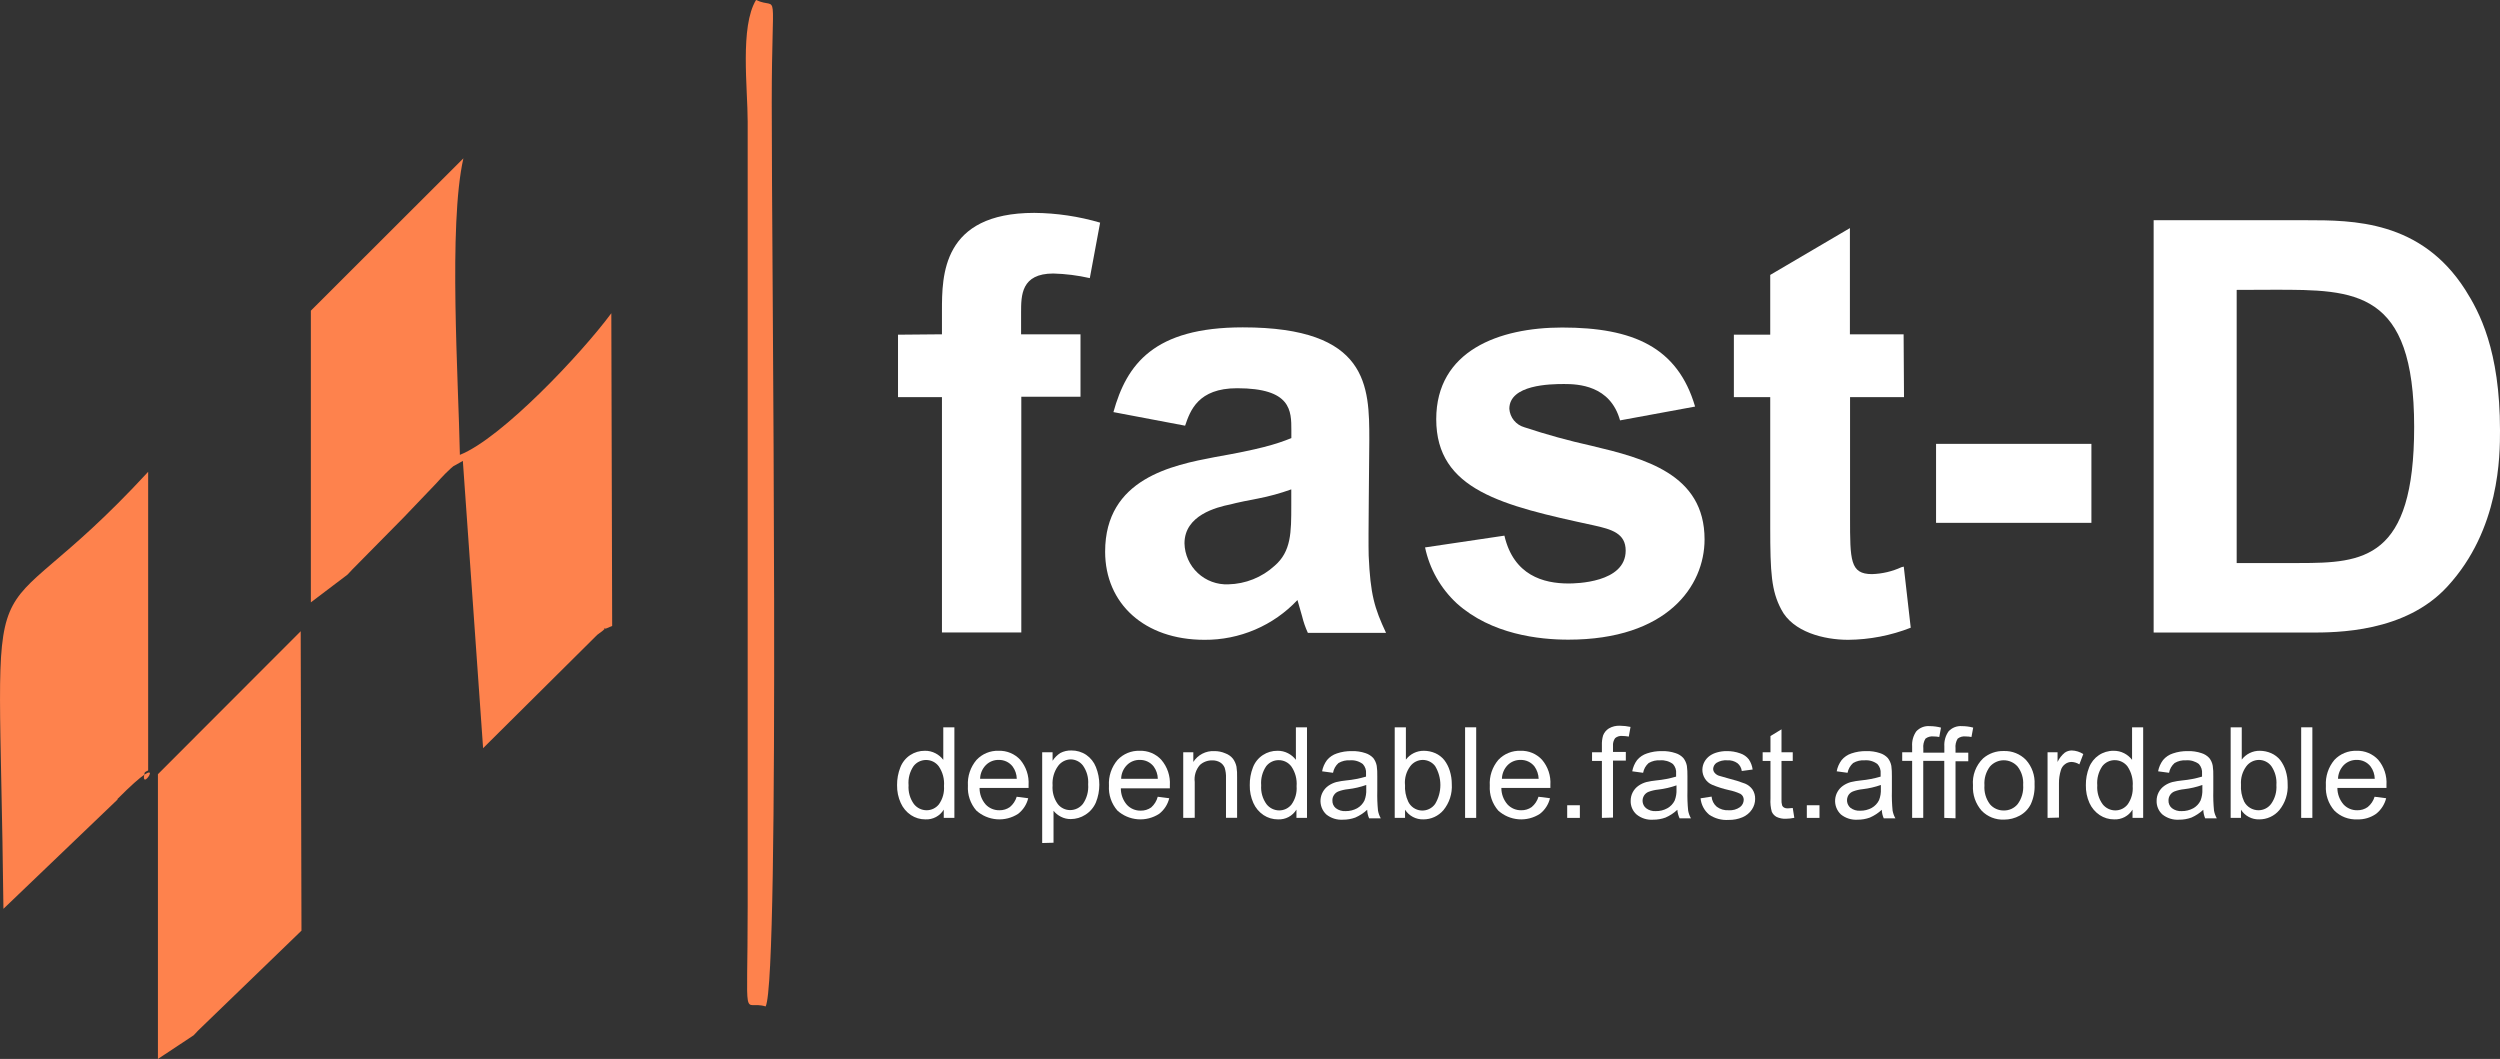 <svg width="229" height="97" viewBox="0 0 229 97" fill="none" xmlns="http://www.w3.org/2000/svg">
<rect x="0" y="0" width="229" height="97" fill="#333333" stroke="none"/>
<g clip-path="url(#clip0_197_553)">
<path fill-rule="evenodd" clip-rule="evenodd" d="M31.826 52.639C31.955 52.517 32.12 52.317 32.249 52.188L36.975 47.399L37.398 46.956L39.94 44.297C40.069 44.168 40.234 43.961 40.363 43.832L40.793 43.382C41.838 42.395 41.172 42.953 42.397 42.217L44.252 68.536C44.366 68.415 44.56 68.229 44.681 68.107L54.708 58.15C56.484 56.87 54.264 58.15 56.075 57.335L55.997 28.693C53.261 32.395 45.97 40.13 42.125 41.666C41.996 34.819 41.065 20.587 42.447 14.504L28.475 28.457V55.176L31.826 52.639Z" fill="#FE824D"/>
<path fill-rule="evenodd" clip-rule="evenodd" d="M10.764 73.183C15.834 68.086 12.762 72.961 13.235 70.838C13.278 70.652 13.471 70.659 13.571 70.566V43.218C-2.184 60.316 -0.086 47.013 0.315 83.247L10.764 73.24V73.183Z" fill="#FE824D"/>
<path fill-rule="evenodd" clip-rule="evenodd" d="M17.711 94.856C17.84 94.734 18.012 94.541 18.133 94.412L27.615 85.249L27.544 57.821L14.466 70.916V97L17.703 94.856H17.711Z" fill="#FE824D"/>
<path fill-rule="evenodd" clip-rule="evenodd" d="M69.253 0C67.77 2.43 68.487 8.07 68.487 11.13V83.054C68.487 94.348 67.971 91.532 70.134 92.189C71.48 89.502 70.671 22.924 70.692 9.393C70.692 -1.816 71.409 1.015 69.26 0H69.253Z" fill="#FE824D"/>
<path d="M86.283 30.622V28.478C86.283 25.254 86.283 19.5 94.741 19.5C96.783 19.518 98.812 19.819 100.771 20.394L99.826 25.476C98.73 25.226 97.612 25.084 96.489 25.054C93.531 25.054 93.531 27.056 93.531 28.628V30.622H98.974V36.341H93.552V57.935H86.283V36.377H82.258V30.658L86.283 30.622Z" fill="white"/>
<path d="M101.989 37.749C103.206 33.367 105.691 29.986 113.841 29.986C125.371 29.986 125.429 35.376 125.429 40.287C125.429 41.974 125.321 49.365 125.371 50.902C125.529 54.476 125.901 55.705 126.961 57.971H119.8C119.574 57.479 119.397 56.967 119.27 56.442L118.847 54.962C117.755 56.123 116.434 57.046 114.967 57.673C113.501 58.3 111.92 58.619 110.325 58.607C104.825 58.607 101.23 55.284 101.23 50.53C101.23 43.825 107.417 42.61 111.256 41.874C115.331 41.159 116.863 40.709 118.288 40.13V39.415C118.288 37.621 118.289 35.562 113.318 35.562C109.738 35.562 109.021 37.621 108.556 38.993L101.989 37.749ZM118.281 44.826C117.283 45.186 116.258 45.468 115.216 45.669C114.844 45.727 113.068 46.091 112.731 46.198C111.406 46.463 108.499 47.206 108.499 49.772C108.51 50.284 108.624 50.787 108.834 51.254C109.043 51.721 109.344 52.142 109.718 52.491C110.092 52.84 110.532 53.112 111.013 53.289C111.493 53.467 112.004 53.547 112.516 53.525C114.086 53.49 115.59 52.888 116.749 51.831C118.281 50.509 118.281 48.772 118.281 46.291V44.826Z" fill="white"/>
<path d="M137.804 49.065C138.649 52.71 141.385 53.447 143.676 53.447C144.307 53.447 148.912 53.397 148.912 50.437C148.912 48.857 147.644 48.486 145.947 48.114C137.646 46.32 131.559 44.897 131.559 38.4C131.559 32.117 137.324 30.001 143.096 30.001C149.599 30.001 153.674 31.802 155.271 37.242L148.396 38.507C147.501 35.283 144.536 35.176 143.268 35.176C142.001 35.176 138.255 35.233 138.255 37.449C138.283 37.837 138.43 38.207 138.676 38.509C138.922 38.811 139.255 39.03 139.63 39.136C141.646 39.804 143.694 40.37 145.768 40.83C150.638 41.988 156.138 43.418 156.138 49.408C156.138 53.697 152.7 58.593 143.655 58.593C141.005 58.593 136.615 58.121 133.442 55.269C131.966 53.902 130.95 52.111 130.535 50.144L137.804 49.065Z" fill="white"/>
<path d="M174.407 36.377H169.465V47.413C169.465 51.324 169.465 52.589 171.478 52.589C172.412 52.56 173.33 52.344 174.178 51.953L174.385 51.903L175.023 57.499C173.197 58.215 171.255 58.59 169.294 58.607C167.073 58.607 164.216 57.893 163.156 55.812C162.261 54.118 162.153 52.481 162.153 48.314V36.377H158.823V30.658H162.153V25.183L169.451 20.894V30.622H174.371L174.407 36.377Z" fill="white"/>
<path d="M177.343 40.658H191.573V47.892H177.343V40.658Z" fill="white"/>
<path d="M211.225 20.172C215.522 20.172 221.752 20.172 225.827 26.555C227.095 28.564 229 32.052 229 39.422C229 41.688 229 48.5 224.187 53.718C220.327 57.943 214.032 57.943 211.597 57.943H197.274V20.172H211.225ZM204.88 26.555V51.574H210.609C216.481 51.574 221.137 51.252 221.137 39.107C221.137 26.541 215.744 26.541 208.339 26.541L204.88 26.555Z" fill="white"/>
<path d="M86.448 74.919V74.162C86.275 74.449 86.027 74.683 85.73 74.841C85.434 74.998 85.1 75.072 84.765 75.055C84.294 75.058 83.833 74.922 83.44 74.662C83.032 74.387 82.71 74.003 82.509 73.554C82.277 73.042 82.162 72.486 82.172 71.924C82.165 71.364 82.267 70.808 82.473 70.287C82.65 69.829 82.965 69.436 83.376 69.165C83.775 68.903 84.244 68.766 84.722 68.772C85.058 68.766 85.391 68.845 85.689 69.001C85.97 69.145 86.214 69.35 86.405 69.601V66.621H87.422V74.919H86.448ZM83.225 71.924C83.18 72.538 83.353 73.148 83.712 73.647C83.849 73.823 84.023 73.966 84.223 74.065C84.423 74.164 84.642 74.217 84.865 74.219C85.084 74.221 85.3 74.173 85.498 74.079C85.695 73.985 85.868 73.847 86.004 73.676C86.35 73.19 86.515 72.598 86.469 72.003C86.522 71.363 86.353 70.725 85.99 70.195C85.854 70.012 85.677 69.864 85.472 69.763C85.268 69.662 85.043 69.612 84.815 69.615C84.596 69.616 84.381 69.667 84.184 69.763C83.988 69.86 83.817 70 83.683 70.173C83.331 70.691 83.169 71.315 83.225 71.939V71.924Z" fill="white"/>
<path d="M93.13 72.982L94.183 73.118C94.047 73.686 93.721 74.19 93.259 74.548C92.677 74.925 91.987 75.1 91.295 75.045C90.604 74.991 89.95 74.711 89.434 74.248C88.887 73.618 88.609 72.799 88.661 71.967C88.609 71.109 88.891 70.264 89.449 69.608C89.707 69.332 90.021 69.114 90.371 68.97C90.72 68.826 91.097 68.758 91.475 68.772C91.845 68.759 92.212 68.826 92.553 68.968C92.895 69.11 93.201 69.323 93.452 69.594C93.995 70.237 94.269 71.064 94.218 71.903C94.218 71.967 94.218 72.053 94.218 72.175H89.728C89.723 72.731 89.921 73.27 90.287 73.69C90.448 73.861 90.643 73.997 90.861 74.088C91.078 74.179 91.311 74.224 91.547 74.219C91.89 74.227 92.227 74.124 92.507 73.926C92.802 73.679 93.019 73.351 93.13 72.982ZM89.778 71.338H93.137C93.129 70.929 92.994 70.531 92.75 70.202C92.6 70.012 92.409 69.86 92.19 69.757C91.971 69.654 91.731 69.603 91.49 69.608C91.271 69.602 91.053 69.641 90.85 69.722C90.647 69.803 90.462 69.925 90.308 70.08C89.976 70.416 89.786 70.867 89.778 71.338Z" fill="white"/>
<path d="M95.464 77.221V68.908H96.417V69.687C96.6 69.399 96.844 69.155 97.133 68.972C97.442 68.812 97.787 68.734 98.136 68.743C98.619 68.737 99.094 68.876 99.496 69.144C99.897 69.419 100.207 69.807 100.384 70.259C100.804 71.3 100.804 72.463 100.384 73.504C100.184 73.97 99.847 74.364 99.418 74.633C99.021 74.889 98.558 75.026 98.086 75.027C97.769 75.032 97.457 74.958 97.176 74.812C96.916 74.68 96.687 74.495 96.503 74.269V77.193L95.464 77.221ZM96.417 71.939C96.368 72.546 96.535 73.151 96.89 73.647C97.024 73.821 97.196 73.962 97.394 74.058C97.591 74.155 97.808 74.205 98.028 74.205C98.254 74.204 98.476 74.152 98.678 74.053C98.88 73.954 99.057 73.81 99.196 73.633C99.556 73.112 99.726 72.484 99.675 71.853C99.722 71.241 99.555 70.633 99.203 70.13C99.071 69.955 98.9 69.812 98.704 69.713C98.508 69.613 98.291 69.561 98.071 69.558C97.845 69.565 97.624 69.623 97.424 69.728C97.224 69.834 97.051 69.983 96.918 70.166C96.549 70.681 96.372 71.308 96.417 71.939Z" fill="white"/>
<path d="M106.049 72.982L107.102 73.118C106.966 73.686 106.64 74.19 106.178 74.548C105.597 74.925 104.906 75.1 104.215 75.045C103.524 74.991 102.869 74.711 102.354 74.248C101.807 73.618 101.529 72.799 101.58 71.967C101.528 71.109 101.81 70.264 102.368 69.608C102.627 69.333 102.941 69.115 103.291 68.971C103.64 68.827 104.017 68.759 104.395 68.772C104.764 68.759 105.132 68.825 105.473 68.967C105.815 69.109 106.121 69.323 106.372 69.594C106.931 70.243 107.214 71.084 107.159 71.939C107.159 72.003 107.159 72.089 107.159 72.21H102.669C102.664 72.767 102.862 73.305 103.228 73.726C103.389 73.897 103.584 74.033 103.802 74.124C104.019 74.215 104.253 74.26 104.488 74.255C104.831 74.263 105.168 74.16 105.448 73.962C105.741 73.702 105.951 73.361 106.049 72.982ZM102.698 71.338H106.056C106.048 70.929 105.913 70.531 105.67 70.202C105.52 70.012 105.328 69.86 105.109 69.757C104.891 69.654 104.651 69.603 104.409 69.608C104.19 69.602 103.973 69.641 103.77 69.722C103.566 69.803 103.382 69.925 103.228 70.08C102.896 70.416 102.706 70.867 102.698 71.338Z" fill="white"/>
<path d="M108.384 74.919V68.908H109.308V69.794C109.511 69.474 109.796 69.213 110.133 69.039C110.47 68.864 110.848 68.782 111.227 68.801C111.572 68.796 111.914 68.864 112.23 69.001C112.511 69.1 112.76 69.275 112.946 69.508C113.098 69.723 113.205 69.966 113.261 70.223C113.311 70.552 113.33 70.885 113.318 71.217V74.912H112.301V71.26C112.314 70.943 112.273 70.626 112.18 70.323C112.095 70.118 111.947 69.945 111.757 69.83C111.54 69.705 111.292 69.643 111.041 69.651C110.627 69.642 110.225 69.79 109.917 70.066C109.73 70.278 109.591 70.527 109.508 70.797C109.426 71.067 109.401 71.351 109.437 71.631V74.912L108.384 74.919Z" fill="white"/>
<path d="M118.754 74.919V74.162C118.578 74.448 118.329 74.682 118.032 74.84C117.734 74.997 117.4 75.071 117.064 75.055C116.593 75.058 116.132 74.922 115.739 74.662C115.331 74.387 115.008 74.003 114.808 73.554C114.579 73.042 114.466 72.485 114.479 71.924C114.468 71.365 114.568 70.809 114.772 70.287C114.948 69.829 115.264 69.436 115.675 69.165C116.074 68.903 116.543 68.766 117.021 68.772C117.357 68.766 117.69 68.845 117.988 69.001C118.269 69.145 118.513 69.35 118.704 69.601V66.621H119.721V74.919H118.754ZM115.524 71.939C115.479 72.552 115.651 73.162 116.011 73.661C116.148 73.838 116.322 73.98 116.522 74.079C116.722 74.178 116.941 74.231 117.164 74.233C117.383 74.236 117.599 74.188 117.797 74.094C117.994 73.999 118.167 73.861 118.303 73.69C118.649 73.204 118.814 72.612 118.768 72.017C118.821 71.377 118.652 70.739 118.289 70.209C118.154 70.027 117.978 69.88 117.775 69.779C117.572 69.678 117.348 69.627 117.121 69.63C116.901 69.629 116.684 69.679 116.487 69.776C116.289 69.873 116.117 70.013 115.982 70.187C115.634 70.702 115.472 71.32 115.524 71.939Z" fill="white"/>
<path d="M125.235 74.176C124.913 74.474 124.542 74.716 124.14 74.891C123.779 75.021 123.398 75.087 123.015 75.084C122.464 75.121 121.92 74.95 121.49 74.605C121.306 74.431 121.163 74.219 121.071 73.984C120.98 73.749 120.942 73.496 120.96 73.244C120.979 72.992 121.053 72.747 121.178 72.528C121.303 72.308 121.476 72.119 121.683 71.974C121.901 71.823 122.143 71.71 122.399 71.638C122.699 71.568 123.003 71.518 123.309 71.488C123.925 71.431 124.534 71.313 125.128 71.138C125.128 70.995 125.128 70.909 125.128 70.867C125.144 70.707 125.126 70.547 125.076 70.395C125.025 70.244 124.943 70.105 124.834 69.987C124.503 69.735 124.09 69.613 123.674 69.644C123.301 69.618 122.929 69.705 122.607 69.894C122.343 70.127 122.167 70.442 122.106 70.788L121.103 70.652C121.173 70.279 121.327 69.927 121.554 69.623C121.791 69.339 122.104 69.128 122.457 69.015C122.896 68.864 123.359 68.792 123.824 68.801C124.25 68.788 124.674 68.851 125.078 68.987C125.351 69.074 125.597 69.229 125.794 69.437C125.954 69.647 126.062 69.892 126.109 70.152C126.152 70.464 126.169 70.78 126.159 71.095V72.453C126.144 73.052 126.165 73.651 126.224 74.248C126.268 74.499 126.355 74.74 126.481 74.962H125.414C125.303 74.715 125.243 74.447 125.235 74.176ZM125.149 71.903C124.609 72.094 124.05 72.223 123.481 72.289C123.177 72.318 122.878 72.388 122.593 72.496C122.427 72.561 122.287 72.676 122.192 72.825C122.094 72.968 122.044 73.138 122.048 73.311C122.04 73.446 122.064 73.581 122.117 73.705C122.171 73.829 122.253 73.939 122.356 74.026C122.614 74.222 122.935 74.319 123.259 74.298C123.626 74.303 123.988 74.214 124.311 74.04C124.603 73.876 124.838 73.626 124.985 73.325C125.11 73 125.166 72.652 125.149 72.303V71.903Z" fill="white"/>
<path d="M128.702 74.919H127.756V66.621H128.78V69.58C128.972 69.325 129.221 69.12 129.507 68.979C129.793 68.839 130.109 68.768 130.427 68.772C130.79 68.772 131.148 68.848 131.48 68.994C131.798 69.137 132.077 69.352 132.297 69.623C132.521 69.917 132.691 70.248 132.798 70.602C132.923 70.997 132.986 71.41 132.984 71.824C133.04 72.688 132.766 73.541 132.218 74.212C131.991 74.478 131.709 74.691 131.391 74.837C131.073 74.983 130.727 75.057 130.377 75.055C130.045 75.064 129.716 74.987 129.423 74.832C129.129 74.677 128.881 74.448 128.702 74.169V74.919ZM128.702 71.867C128.664 72.405 128.766 72.944 128.995 73.433C129.103 73.658 129.268 73.851 129.473 73.993C129.679 74.135 129.918 74.22 130.167 74.241C130.416 74.262 130.667 74.218 130.893 74.112C131.12 74.007 131.315 73.844 131.459 73.64C131.773 73.116 131.939 72.517 131.939 71.906C131.939 71.296 131.773 70.697 131.459 70.173C131.327 70 131.157 69.859 130.962 69.761C130.767 69.663 130.552 69.611 130.334 69.608C130.108 69.608 129.885 69.661 129.684 69.763C129.482 69.864 129.308 70.012 129.174 70.195C128.819 70.677 128.649 71.27 128.694 71.867H128.702Z" fill="white"/>
<path d="M134.202 74.919V66.621H135.219V74.919H134.202Z" fill="white"/>
<path d="M140.926 72.982L141.979 73.118C141.844 73.686 141.518 74.19 141.055 74.548C140.475 74.925 139.786 75.101 139.096 75.046C138.405 74.992 137.752 74.711 137.238 74.248C136.691 73.618 136.413 72.799 136.465 71.967C136.41 71.11 136.69 70.265 137.245 69.608C137.505 69.332 137.82 69.114 138.171 68.97C138.522 68.825 138.9 68.758 139.279 68.772C139.647 68.759 140.014 68.826 140.354 68.968C140.694 69.11 140.999 69.323 141.249 69.594C141.795 70.235 142.07 71.063 142.015 71.903C142.015 71.967 142.015 72.053 142.015 72.175H137.525C137.522 72.732 137.723 73.27 138.09 73.69C138.25 73.861 138.445 73.997 138.661 74.088C138.877 74.179 139.109 74.224 139.344 74.219C139.687 74.228 140.024 74.125 140.303 73.926C140.599 73.679 140.815 73.351 140.926 72.982ZM137.575 71.338H140.941C140.926 70.93 140.792 70.535 140.554 70.202C140.403 70.012 140.21 69.859 139.99 69.756C139.77 69.653 139.529 69.603 139.286 69.608C139.068 69.604 138.85 69.643 138.647 69.724C138.444 69.805 138.26 69.926 138.105 70.08C137.775 70.418 137.586 70.867 137.575 71.338Z" fill="white"/>
<path d="M143.555 74.919V73.761H144.715V74.919H143.555Z" fill="white"/>
<path d="M146.734 74.919V69.701H145.832V68.908H146.734V68.272C146.721 67.968 146.757 67.663 146.842 67.371C146.942 67.106 147.125 66.88 147.365 66.728C147.679 66.544 148.04 66.457 148.403 66.478C148.723 66.481 149.043 66.517 149.356 66.585L149.198 67.471C149.002 67.436 148.803 67.416 148.604 67.414C148.486 67.401 148.367 67.412 148.254 67.447C148.14 67.481 148.035 67.538 147.945 67.614C147.797 67.822 147.728 68.075 147.751 68.329V68.879H148.926V69.673H147.751V74.891L146.734 74.919Z" fill="white"/>
<path d="M153.645 74.176C153.327 74.475 152.958 74.717 152.557 74.891C152.197 75.021 151.816 75.087 151.432 75.084C150.881 75.126 150.335 74.954 149.907 74.605C149.732 74.449 149.594 74.257 149.501 74.042C149.408 73.827 149.363 73.595 149.37 73.361C149.367 73.089 149.43 72.821 149.555 72.579C149.68 72.337 149.862 72.13 150.086 71.974C150.304 71.822 150.546 71.709 150.802 71.638C151.099 71.568 151.401 71.518 151.705 71.488C152.323 71.43 152.935 71.313 153.531 71.138V70.867C153.548 70.708 153.531 70.548 153.482 70.396C153.432 70.245 153.352 70.105 153.244 69.987C152.912 69.737 152.5 69.615 152.084 69.644C151.711 69.618 151.339 69.705 151.017 69.894C150.751 70.126 150.572 70.441 150.509 70.788L149.513 70.652C149.581 70.28 149.732 69.927 149.957 69.623C150.194 69.339 150.507 69.128 150.86 69.015C151.3 68.865 151.762 68.792 152.227 68.801C152.653 68.788 153.077 68.851 153.481 68.987C153.755 69.071 154.002 69.226 154.197 69.437C154.359 69.647 154.469 69.891 154.519 70.152C154.559 70.465 154.575 70.78 154.569 71.095V72.453C154.554 73.052 154.575 73.651 154.634 74.248C154.678 74.499 154.766 74.74 154.892 74.962H153.853C153.736 74.715 153.665 74.449 153.645 74.176ZM153.567 71.939C153.027 72.129 152.467 72.258 151.898 72.325C151.592 72.355 151.291 72.425 151.003 72.532C150.839 72.599 150.699 72.713 150.602 72.861C150.484 73.043 150.437 73.261 150.468 73.476C150.5 73.69 150.608 73.885 150.774 74.026C151.031 74.224 151.352 74.321 151.676 74.298C152.041 74.305 152.402 74.216 152.722 74.04C153.017 73.879 153.255 73.629 153.402 73.325C153.527 73 153.584 72.652 153.567 72.303V71.939Z" fill="white"/>
<path d="M155.772 73.125L156.782 72.968C156.795 73.146 156.844 73.32 156.925 73.48C157.006 73.639 157.118 73.781 157.255 73.897C157.566 74.129 157.949 74.243 158.336 74.219C158.708 74.249 159.078 74.148 159.382 73.933C159.487 73.855 159.572 73.753 159.632 73.637C159.691 73.52 159.723 73.392 159.726 73.261C159.728 73.152 159.701 73.045 159.648 72.949C159.595 72.854 159.518 72.774 159.425 72.718C159.091 72.563 158.74 72.448 158.379 72.375C157.847 72.257 157.327 72.092 156.825 71.882C156.551 71.764 156.321 71.564 156.166 71.31C156.015 71.068 155.935 70.787 155.937 70.502C155.941 70.252 156.005 70.007 156.123 69.787C156.245 69.563 156.416 69.37 156.625 69.222C156.823 69.087 157.044 68.985 157.276 68.922C157.563 68.84 157.859 68.799 158.157 68.801C158.582 68.794 159.004 68.864 159.403 69.008C159.716 69.108 159.99 69.3 160.191 69.558C160.379 69.836 160.5 70.155 160.542 70.488L159.547 70.623C159.513 70.343 159.372 70.087 159.153 69.909C158.884 69.717 158.558 69.624 158.229 69.644C157.878 69.614 157.527 69.697 157.226 69.88C157.138 69.942 157.066 70.023 157.014 70.117C156.962 70.211 156.931 70.316 156.925 70.423C156.926 70.554 156.971 70.68 157.054 70.781C157.156 70.905 157.289 70.999 157.441 71.052L158.343 71.31C158.856 71.436 159.361 71.593 159.855 71.781C160.124 71.894 160.358 72.08 160.528 72.317C160.697 72.576 160.782 72.881 160.771 73.19C160.77 73.531 160.668 73.864 160.478 74.147C160.266 74.466 159.964 74.715 159.611 74.862C159.21 75.031 158.778 75.114 158.343 75.105C157.709 75.149 157.078 74.978 156.553 74.619C156.108 74.242 155.828 73.706 155.772 73.125Z" fill="white"/>
<path d="M164.216 74.012L164.359 74.912C164.107 74.966 163.851 74.994 163.593 74.998C163.294 75.013 162.997 74.954 162.726 74.826C162.538 74.721 162.388 74.558 162.297 74.362C162.188 73.971 162.147 73.565 162.175 73.161V69.701H161.459V68.908H162.175V67.421L163.185 66.806V68.908H164.216V69.701H163.185V73.218C163.173 73.406 163.192 73.594 163.242 73.776C163.277 73.861 163.34 73.931 163.421 73.976C163.527 74.031 163.646 74.056 163.765 74.047C163.916 74.043 164.066 74.031 164.216 74.012Z" fill="white"/>
<path d="M165.505 74.919V73.761H166.665V74.919H165.505Z" fill="white"/>
<path d="M172.373 74.176C172.05 74.474 171.68 74.716 171.277 74.891C170.917 75.021 170.536 75.087 170.153 75.084C169.602 75.121 169.058 74.95 168.628 74.605C168.444 74.431 168.301 74.219 168.209 73.984C168.118 73.749 168.08 73.496 168.098 73.244C168.117 72.992 168.191 72.747 168.316 72.528C168.441 72.308 168.614 72.119 168.821 71.974C169.039 71.823 169.281 71.71 169.537 71.638C169.836 71.568 170.14 71.518 170.447 71.488C171.063 71.431 171.672 71.313 172.266 71.138C172.266 70.995 172.266 70.909 172.266 70.867C172.282 70.707 172.264 70.547 172.213 70.395C172.163 70.244 172.08 70.105 171.972 69.987C171.64 69.735 171.228 69.613 170.812 69.644C170.439 69.618 170.067 69.705 169.745 69.894C169.482 70.128 169.303 70.442 169.236 70.788L168.241 70.652C168.311 70.279 168.465 69.927 168.692 69.623C168.928 69.341 169.238 69.13 169.587 69.015C170.027 68.865 170.49 68.792 170.955 68.801C171.381 68.788 171.805 68.851 172.208 68.987C172.483 69.071 172.73 69.226 172.925 69.437C173.087 69.647 173.197 69.891 173.247 70.152C173.286 70.465 173.303 70.78 173.297 71.095V72.453C173.281 73.052 173.303 73.651 173.361 74.248C173.406 74.499 173.493 74.74 173.619 74.962H172.552C172.441 74.715 172.38 74.447 172.373 74.176ZM172.287 71.903C171.747 72.093 171.187 72.222 170.618 72.289C170.315 72.318 170.016 72.388 169.73 72.496C169.564 72.562 169.422 72.677 169.322 72.825C169.209 73.008 169.164 73.226 169.195 73.439C169.227 73.652 169.333 73.847 169.494 73.99C169.752 74.188 170.073 74.284 170.396 74.262C170.764 74.267 171.126 74.179 171.449 74.004C171.741 73.84 171.976 73.591 172.122 73.29C172.248 72.964 172.304 72.616 172.287 72.267V71.903Z" fill="white"/>
<path d="M178.095 74.919V69.694H176.169V74.919H175.152V69.694H174.242V68.908H175.152V68.365C175.118 67.877 175.252 67.393 175.531 66.992C175.685 66.825 175.876 66.694 176.088 66.611C176.3 66.528 176.529 66.495 176.756 66.513C177.107 66.514 177.456 66.559 177.794 66.649L177.637 67.507C177.455 67.474 177.27 67.457 177.085 67.457C176.829 67.43 176.572 67.504 176.369 67.664C176.209 67.933 176.141 68.247 176.176 68.558V68.944H178.102V68.365C178.071 67.876 178.207 67.392 178.489 66.992C178.643 66.825 178.834 66.694 179.046 66.611C179.258 66.528 179.487 66.495 179.714 66.513C180.062 66.513 180.409 66.559 180.745 66.649L180.587 67.507C180.405 67.474 180.221 67.457 180.036 67.457C179.909 67.443 179.78 67.454 179.657 67.489C179.534 67.525 179.42 67.584 179.32 67.664C179.159 67.933 179.091 68.247 179.126 68.558V68.944H180.294V69.73H179.126V74.955L178.095 74.919Z" fill="white"/>
<path d="M180.724 71.939C180.686 71.483 180.75 71.025 180.911 70.598C181.072 70.17 181.326 69.783 181.655 69.465C182.18 69.012 182.858 68.772 183.552 68.793C183.928 68.78 184.303 68.846 184.652 68.987C185.001 69.127 185.317 69.339 185.579 69.608C185.852 69.912 186.062 70.267 186.197 70.652C186.332 71.037 186.39 71.445 186.367 71.853C186.398 72.48 186.278 73.105 186.016 73.676C185.792 74.115 185.44 74.477 185.006 74.712C184.567 74.952 184.074 75.077 183.574 75.077C183.195 75.093 182.816 75.03 182.463 74.891C182.111 74.752 181.791 74.54 181.526 74.269C180.96 73.629 180.671 72.791 180.724 71.939ZM181.776 71.939C181.729 72.557 181.907 73.171 182.278 73.668C182.434 73.852 182.63 73.999 182.851 74.097C183.071 74.196 183.311 74.245 183.552 74.24C183.792 74.244 184.03 74.194 184.249 74.094C184.467 73.994 184.66 73.846 184.813 73.661C185.188 73.155 185.369 72.531 185.321 71.903C185.364 71.297 185.183 70.697 184.813 70.216C184.655 70.035 184.46 69.891 184.241 69.792C184.023 69.692 183.785 69.641 183.545 69.641C183.305 69.641 183.068 69.692 182.849 69.792C182.63 69.891 182.436 70.035 182.278 70.216C181.907 70.711 181.729 71.323 181.776 71.939Z" fill="white"/>
<path d="M187.556 74.919V68.908H188.472V69.794C188.625 69.469 188.848 69.181 189.124 68.951C189.314 68.815 189.542 68.743 189.776 68.743C190.15 68.755 190.514 68.869 190.829 69.072L190.47 70.016C190.255 69.881 190.008 69.805 189.754 69.794C189.536 69.794 189.324 69.867 189.153 70.001C188.966 70.139 188.832 70.335 188.773 70.559C188.655 70.943 188.597 71.344 188.601 71.746V74.891L187.556 74.919Z" fill="white"/>
<path d="M195.34 74.919V74.162C195.166 74.448 194.918 74.681 194.622 74.839C194.325 74.996 193.992 75.071 193.657 75.055C193.186 75.059 192.725 74.922 192.332 74.662C191.922 74.387 191.597 74.004 191.394 73.554C191.165 73.042 191.053 72.485 191.065 71.924C191.057 71.364 191.159 70.808 191.366 70.287C191.54 69.837 191.848 69.45 192.248 69.179C192.649 68.908 193.123 68.766 193.607 68.772C193.946 68.767 194.28 68.846 194.581 69.001C194.861 69.146 195.106 69.351 195.297 69.601V66.621H196.314V74.919H195.34ZM192.11 71.939C192.065 72.552 192.238 73.162 192.597 73.661C192.734 73.837 192.909 73.98 193.109 74.079C193.308 74.178 193.528 74.231 193.751 74.233C193.969 74.236 194.186 74.188 194.383 74.094C194.58 73.999 194.754 73.861 194.889 73.69C195.235 73.204 195.4 72.612 195.355 72.017C195.405 71.379 195.238 70.742 194.882 70.209C194.745 70.028 194.567 69.882 194.363 69.781C194.159 69.681 193.935 69.629 193.708 69.63C193.488 69.629 193.27 69.679 193.073 69.776C192.876 69.873 192.703 70.013 192.569 70.187C192.22 70.702 192.058 71.32 192.11 71.939Z" fill="white"/>
<path d="M201.822 74.176C201.5 74.472 201.133 74.714 200.733 74.891C200.37 75.021 199.987 75.087 199.602 75.084C199.051 75.121 198.506 74.95 198.076 74.605C197.903 74.448 197.767 74.255 197.675 74.041C197.584 73.826 197.54 73.594 197.546 73.361C197.543 73.089 197.607 72.821 197.732 72.579C197.856 72.337 198.039 72.13 198.262 71.974C198.48 71.822 198.722 71.708 198.978 71.638C199.278 71.568 199.582 71.518 199.888 71.488C200.504 71.431 201.114 71.314 201.707 71.138C201.707 70.995 201.707 70.909 201.707 70.867C201.722 70.708 201.705 70.548 201.656 70.397C201.606 70.246 201.526 70.106 201.421 69.987C201.086 69.736 200.671 69.614 200.253 69.644C199.883 69.618 199.513 69.705 199.193 69.894C198.927 70.126 198.748 70.441 198.685 70.788L197.682 70.652C197.752 70.279 197.906 69.927 198.133 69.623C198.371 69.339 198.683 69.128 199.036 69.015C199.476 68.864 199.939 68.792 200.404 68.801C200.829 68.788 201.254 68.851 201.657 68.987C201.931 69.071 202.179 69.226 202.373 69.437C202.536 69.645 202.644 69.891 202.688 70.152C202.731 70.464 202.748 70.78 202.738 71.095V72.453C202.723 73.052 202.744 73.651 202.803 74.248C202.847 74.499 202.935 74.74 203.061 74.962H201.994C201.889 74.713 201.83 74.446 201.822 74.176ZM201.736 71.903C201.196 72.094 200.636 72.223 200.067 72.289C199.763 72.319 199.465 72.389 199.179 72.496C199.015 72.563 198.875 72.677 198.778 72.825C198.683 72.969 198.634 73.139 198.635 73.311C198.627 73.446 198.65 73.581 198.704 73.705C198.757 73.829 198.839 73.939 198.943 74.026C199.201 74.222 199.521 74.319 199.845 74.298C200.212 74.303 200.575 74.214 200.898 74.04C201.192 73.878 201.427 73.628 201.571 73.325C201.696 73 201.753 72.652 201.736 72.303V71.903Z" fill="white"/>
<path d="M205.274 74.919H204.328V66.621H205.345V69.58C205.537 69.324 205.788 69.118 206.075 68.978C206.363 68.837 206.679 68.767 206.999 68.772C207.36 68.773 207.716 68.849 208.045 68.994C208.366 69.135 208.648 69.351 208.869 69.623C209.09 69.918 209.26 70.249 209.37 70.602C209.493 70.998 209.553 71.41 209.549 71.824C209.604 72.688 209.331 73.541 208.783 74.212C208.557 74.479 208.275 74.692 207.957 74.838C207.639 74.984 207.292 75.058 206.942 75.055C206.611 75.065 206.283 74.989 205.99 74.833C205.697 74.678 205.45 74.449 205.274 74.169V74.919ZM205.274 71.867C205.237 72.405 205.338 72.944 205.567 73.433C205.693 73.67 205.882 73.869 206.113 74.007C206.344 74.146 206.608 74.219 206.878 74.219C207.102 74.219 207.323 74.167 207.523 74.066C207.724 73.966 207.897 73.82 208.031 73.64C208.39 73.138 208.562 72.526 208.518 71.91C208.566 71.295 208.402 70.682 208.052 70.173C207.92 69.999 207.749 69.857 207.552 69.759C207.356 69.661 207.14 69.61 206.921 69.608C206.695 69.611 206.473 69.665 206.272 69.766C206.071 69.868 205.896 70.014 205.761 70.195C205.407 70.678 205.234 71.27 205.274 71.867Z" fill="white"/>
<path d="M210.788 74.919V66.621H211.812V74.919H210.788Z" fill="white"/>
<path d="M217.513 72.982L218.573 73.118C218.431 73.683 218.107 74.186 217.649 74.548C217.144 74.9 216.538 75.079 215.923 75.055C215.536 75.074 215.15 75.012 214.788 74.873C214.427 74.734 214.099 74.521 213.825 74.248C213.277 73.618 213 72.799 213.051 71.967C213 71.11 213.28 70.267 213.832 69.608C214.092 69.332 214.407 69.115 214.758 68.971C215.109 68.827 215.486 68.759 215.866 68.772C216.235 68.76 216.602 68.827 216.943 68.969C217.284 69.111 217.591 69.324 217.842 69.594C218.383 70.238 218.655 71.064 218.601 71.903V72.175H214.104C214.104 72.731 214.305 73.269 214.67 73.69C214.83 73.862 215.026 73.998 215.243 74.089C215.46 74.18 215.694 74.225 215.93 74.219C216.271 74.227 216.605 74.124 216.883 73.926C217.183 73.682 217.402 73.353 217.513 72.982ZM214.161 71.338H217.527C217.519 70.929 217.384 70.531 217.14 70.202C216.99 70.011 216.797 69.858 216.577 69.755C216.357 69.652 216.116 69.602 215.873 69.608C215.654 69.604 215.437 69.643 215.234 69.724C215.031 69.805 214.846 69.926 214.691 70.08C214.365 70.42 214.176 70.868 214.161 71.338Z" fill="white"/>
</g>
<defs>
<clipPath id="clip0_197_553">
<rect width="229" height="97" fill="white"/>
</clipPath>
</defs>
</svg>
